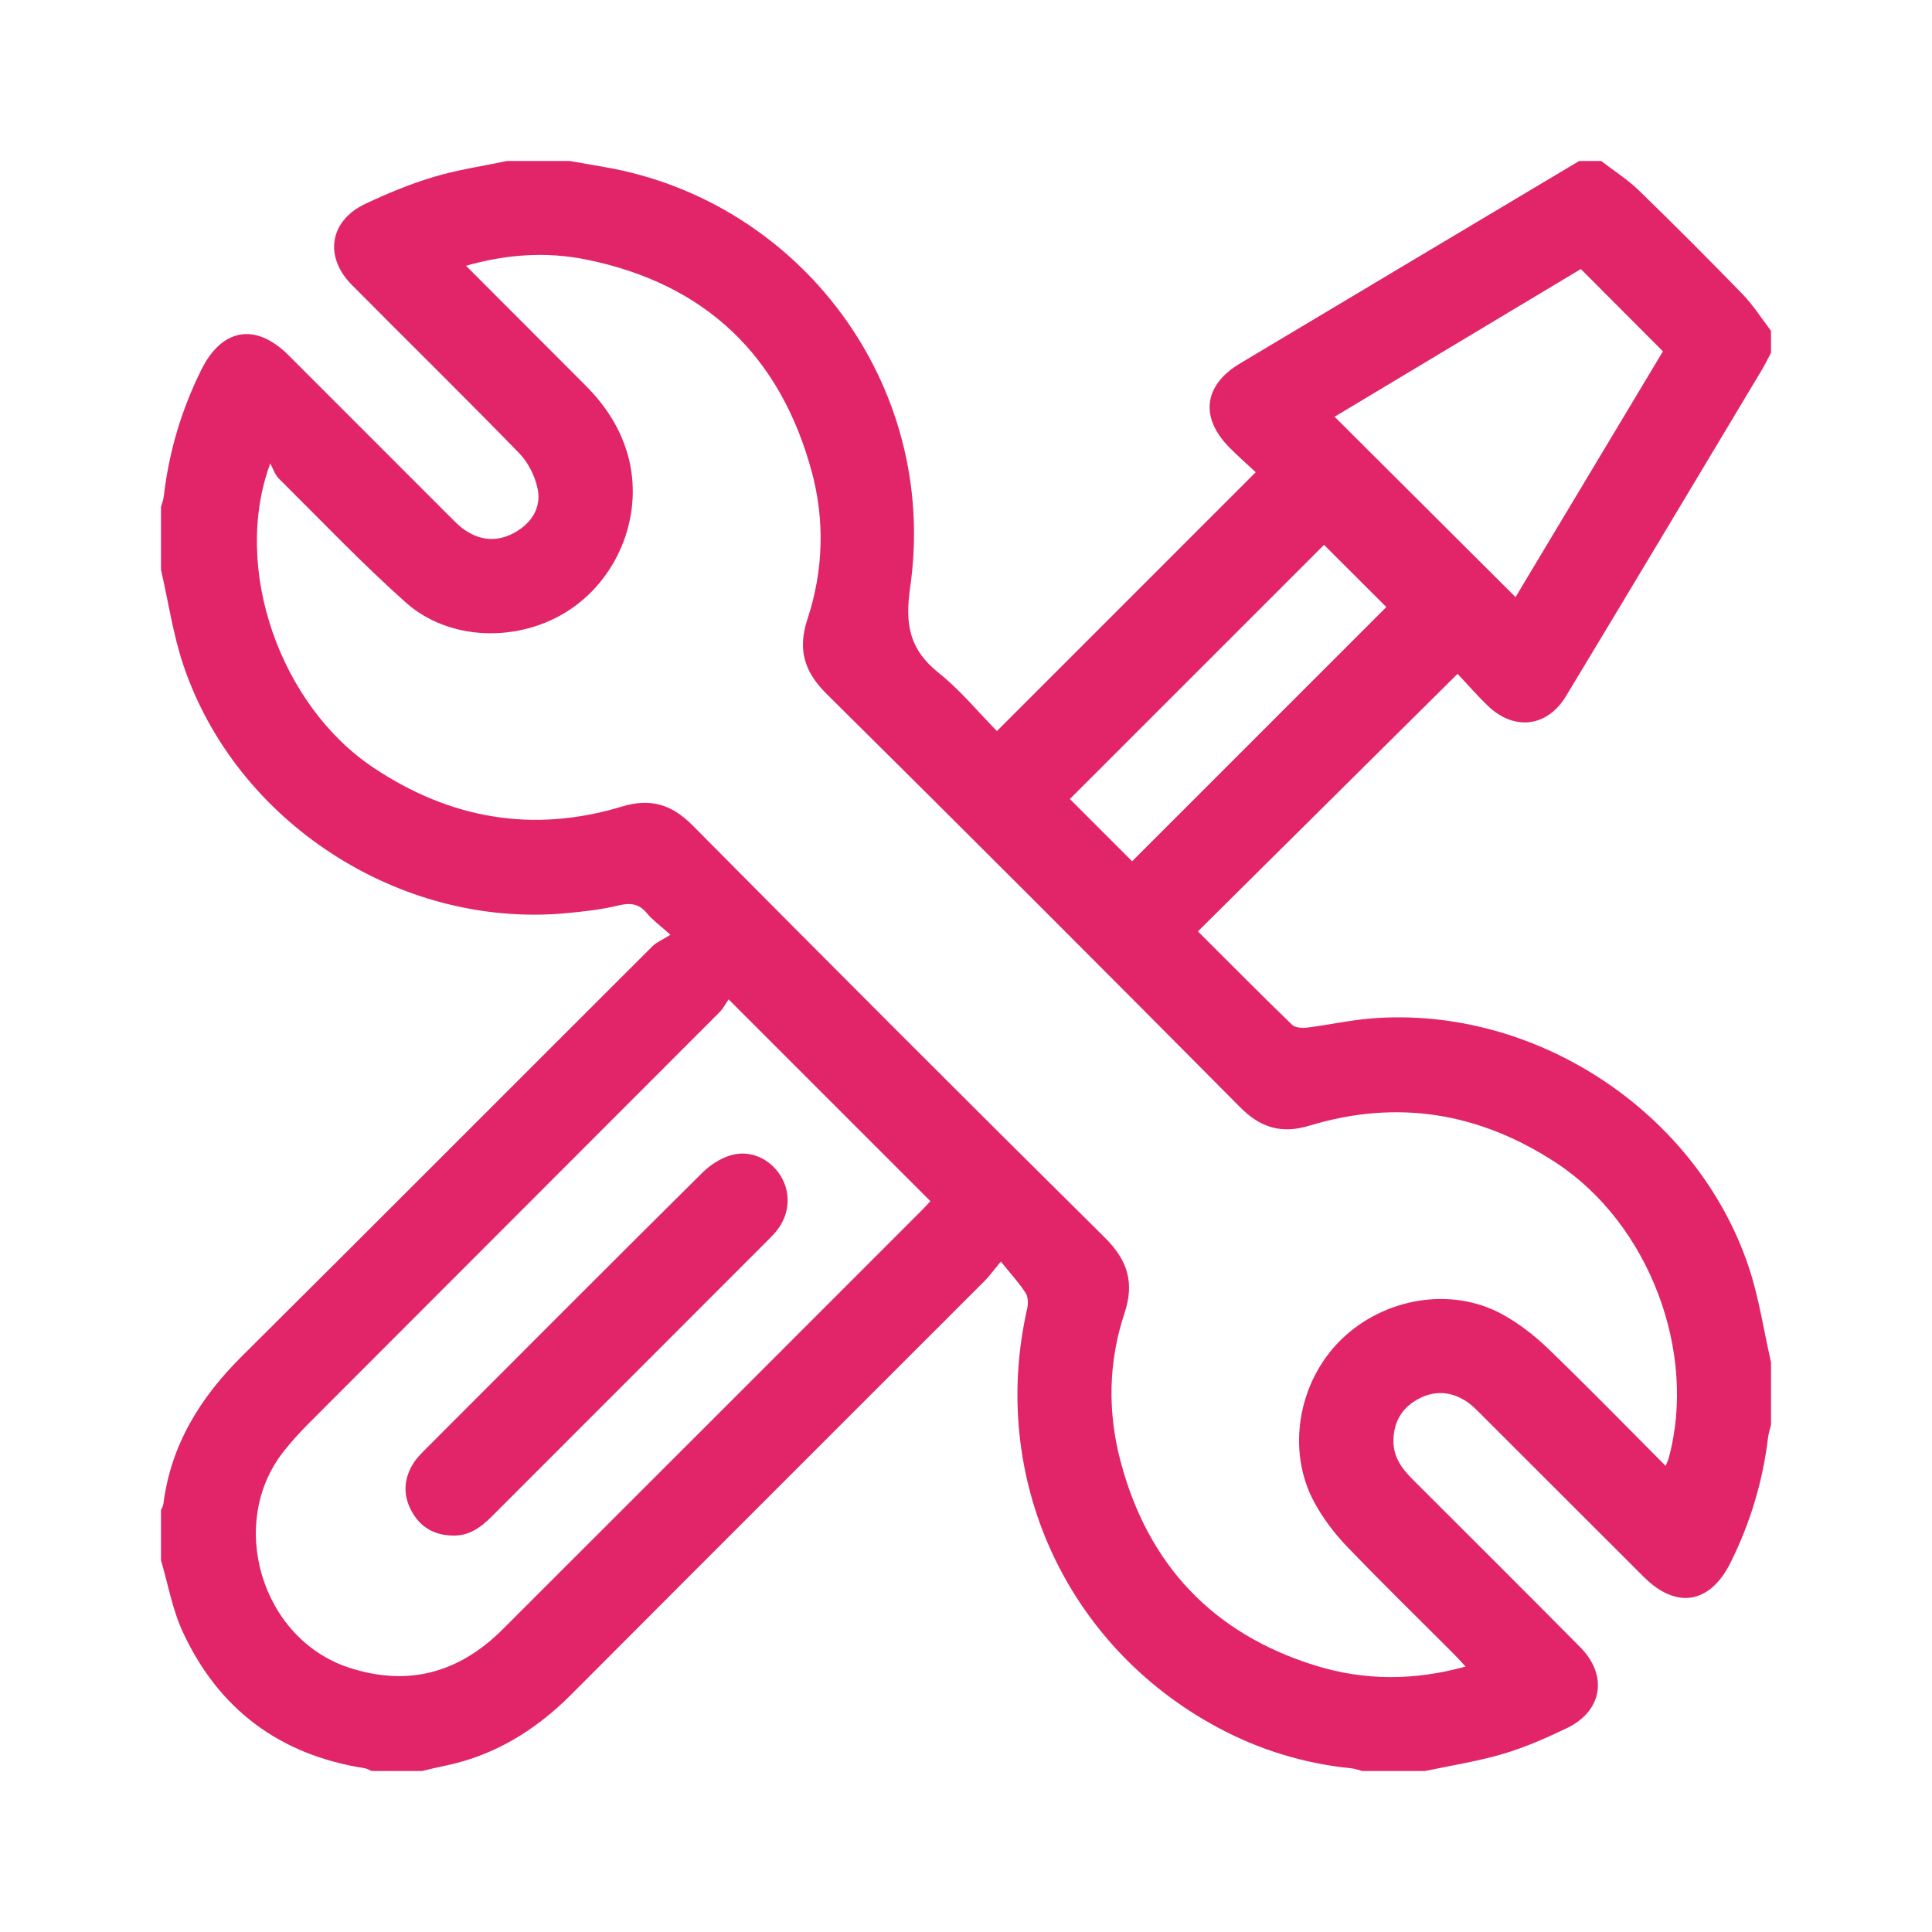<svg width="48" height="48" viewBox="0 0 48 48" fill="none" xmlns="http://www.w3.org/2000/svg">
<path fill-rule="evenodd" clip-rule="evenodd" d="M12.594 4C13.114 4 13.635 4 14.156 4C14.449 4.051 14.741 4.102 15.034 4.153C19.842 4.989 23.338 9.52 22.613 14.591C22.479 15.523 22.597 16.139 23.323 16.719C23.864 17.151 24.311 17.699 24.768 18.163C26.928 16.003 29.041 13.89 31.198 11.732C30.998 11.545 30.765 11.34 30.547 11.121C29.806 10.374 29.903 9.571 30.806 9.031C33.613 7.351 36.425 5.677 39.234 4C39.416 4 39.599 4 39.781 4C40.094 4.241 40.433 4.455 40.714 4.728C41.589 5.577 42.45 6.439 43.298 7.314C43.562 7.586 43.768 7.916 44 8.219C44 8.401 44 8.583 44 8.766C43.922 8.912 43.849 9.062 43.764 9.204C42.147 11.902 40.533 14.602 38.907 17.295C38.44 18.069 37.616 18.162 36.964 17.535C36.713 17.294 36.484 17.029 36.213 16.741C34.038 18.899 31.909 21.01 29.762 23.14C30.585 23.961 31.335 24.719 32.101 25.46C32.18 25.536 32.36 25.545 32.486 25.529C33.014 25.463 33.536 25.346 34.065 25.303C38.121 24.975 42.143 27.605 43.442 31.464C43.701 32.233 43.818 33.049 44 33.844C44 34.365 44 34.886 44 35.406C43.975 35.506 43.94 35.605 43.928 35.707C43.797 36.802 43.485 37.841 42.992 38.829C42.484 39.846 41.649 39.987 40.84 39.179C39.494 37.837 38.152 36.491 36.806 35.148C36.687 35.029 36.566 34.904 36.426 34.813C36.033 34.56 35.617 34.54 35.208 34.773C34.813 34.998 34.621 35.348 34.62 35.803C34.618 36.199 34.827 36.486 35.093 36.752C36.484 38.14 37.877 39.528 39.261 40.925C39.955 41.624 39.813 42.51 38.93 42.934C38.416 43.181 37.888 43.414 37.343 43.575C36.71 43.761 36.053 43.862 35.406 44C34.885 44 34.364 44 33.844 44C33.757 43.978 33.671 43.943 33.583 43.934C32.404 43.817 31.291 43.477 30.249 42.916C26.47 40.884 24.572 36.699 25.519 32.516C25.548 32.392 25.546 32.221 25.481 32.123C25.314 31.867 25.104 31.639 24.866 31.343C24.661 31.589 24.57 31.718 24.459 31.828C21.037 35.252 17.609 38.672 14.191 42.101C13.295 42.999 12.261 43.631 11.007 43.88C10.832 43.915 10.659 43.96 10.484 44C10.068 44 9.651 44 9.234 44C9.176 43.977 9.12 43.941 9.059 43.931C6.952 43.601 5.43 42.469 4.539 40.54C4.282 39.984 4.175 39.359 4 38.766C4 38.349 4 37.932 4 37.516C4.02 37.468 4.052 37.422 4.058 37.372C4.243 35.898 4.973 34.725 6.011 33.694C9.417 30.309 12.806 26.906 16.205 23.514C16.313 23.407 16.466 23.345 16.657 23.224C16.385 22.979 16.21 22.857 16.081 22.699C15.881 22.453 15.67 22.422 15.366 22.496C14.926 22.602 14.47 22.652 14.018 22.692C9.924 23.051 5.877 20.431 4.56 16.538C4.3 15.769 4.183 14.951 4 14.156C4 13.636 4 13.115 4 12.594C4.024 12.507 4.059 12.422 4.069 12.333C4.197 11.225 4.51 10.172 5.009 9.173C5.519 8.155 6.354 8.014 7.163 8.821C8.499 10.155 9.832 11.492 11.167 12.826C11.287 12.945 11.406 13.07 11.544 13.165C11.944 13.44 12.369 13.467 12.794 13.227C13.205 12.995 13.447 12.619 13.361 12.162C13.299 11.84 13.126 11.493 12.898 11.258C11.528 9.849 10.123 8.472 8.739 7.076C8.046 6.376 8.188 5.485 9.073 5.066C9.623 4.806 10.192 4.57 10.774 4.396C11.366 4.218 11.986 4.128 12.594 4ZM41.382 36.419C41.419 36.329 41.443 36.286 41.455 36.24C42.182 33.59 40.962 30.404 38.672 28.897C36.762 27.641 34.721 27.303 32.532 27.967C31.843 28.176 31.322 28.024 30.811 27.509C27.4 24.072 23.977 20.646 20.536 17.239C19.974 16.683 19.815 16.13 20.061 15.383C20.456 14.182 20.496 12.94 20.169 11.725C19.389 8.834 17.521 7.051 14.574 6.45C13.586 6.249 12.598 6.312 11.578 6.603C12.59 7.616 13.563 8.592 14.537 9.566C15.032 10.061 15.408 10.622 15.6 11.309C15.994 12.72 15.408 14.31 14.162 15.144C12.928 15.97 11.174 15.942 10.083 14.97C8.987 13.993 7.971 12.925 6.927 11.889C6.829 11.792 6.784 11.641 6.714 11.515C5.748 14.138 6.979 17.538 9.276 19.071C11.188 20.348 13.242 20.706 15.447 20.04C16.152 19.826 16.68 19.976 17.202 20.502C20.602 23.931 24.015 27.349 27.448 30.747C28.02 31.313 28.19 31.871 27.936 32.633C27.537 33.834 27.516 35.074 27.836 36.291C28.512 38.868 30.13 40.59 32.684 41.381C33.9 41.758 35.139 41.758 36.412 41.405C36.301 41.285 36.217 41.19 36.127 41.1C35.235 40.206 34.33 39.325 33.456 38.413C33.146 38.089 32.865 37.716 32.652 37.322C31.956 36.036 32.25 34.335 33.312 33.291C34.376 32.246 36.046 31.959 37.314 32.648C37.73 32.875 38.12 33.176 38.462 33.506C39.444 34.452 40.395 35.43 41.382 36.419ZM18.102 24.829C18.042 24.915 17.976 25.048 17.877 25.148C14.474 28.556 11.067 31.961 7.664 35.37C7.453 35.581 7.252 35.805 7.065 36.038C5.626 37.829 6.489 40.718 8.671 41.432C10.146 41.914 11.411 41.557 12.491 40.478C15.973 37.001 19.451 33.52 22.93 30.041C23.002 29.968 23.07 29.891 23.115 29.842C21.459 28.187 19.815 26.543 18.102 24.829ZM37.653 14.835C38.887 12.777 40.12 10.722 41.315 8.729C40.611 8.023 39.953 7.364 39.275 6.684C37.255 7.896 35.203 9.128 33.158 10.354C34.668 11.86 36.148 13.335 37.653 14.835ZM32.896 13.537C30.781 15.652 28.667 17.766 26.581 19.851C27.098 20.368 27.636 20.906 28.127 21.398C30.222 19.303 32.34 17.184 34.443 15.082C33.944 14.583 33.411 14.052 32.896 13.537Z" fill="#E12568"/>
<path fill-rule="evenodd" clip-rule="evenodd" d="M11.242 38.151C10.789 38.141 10.444 37.944 10.226 37.545C10.008 37.146 10.029 36.745 10.266 36.361C10.34 36.241 10.442 36.136 10.542 36.035C12.84 33.734 15.135 31.432 17.443 29.142C17.638 28.948 17.897 28.778 18.157 28.702C18.649 28.559 19.137 28.794 19.398 29.219C19.655 29.637 19.62 30.168 19.304 30.567C19.232 30.659 19.149 30.742 19.066 30.825C16.786 33.106 14.505 35.386 12.226 37.668C11.951 37.943 11.657 38.165 11.242 38.151Z" fill="#E12568"/>
</svg>
